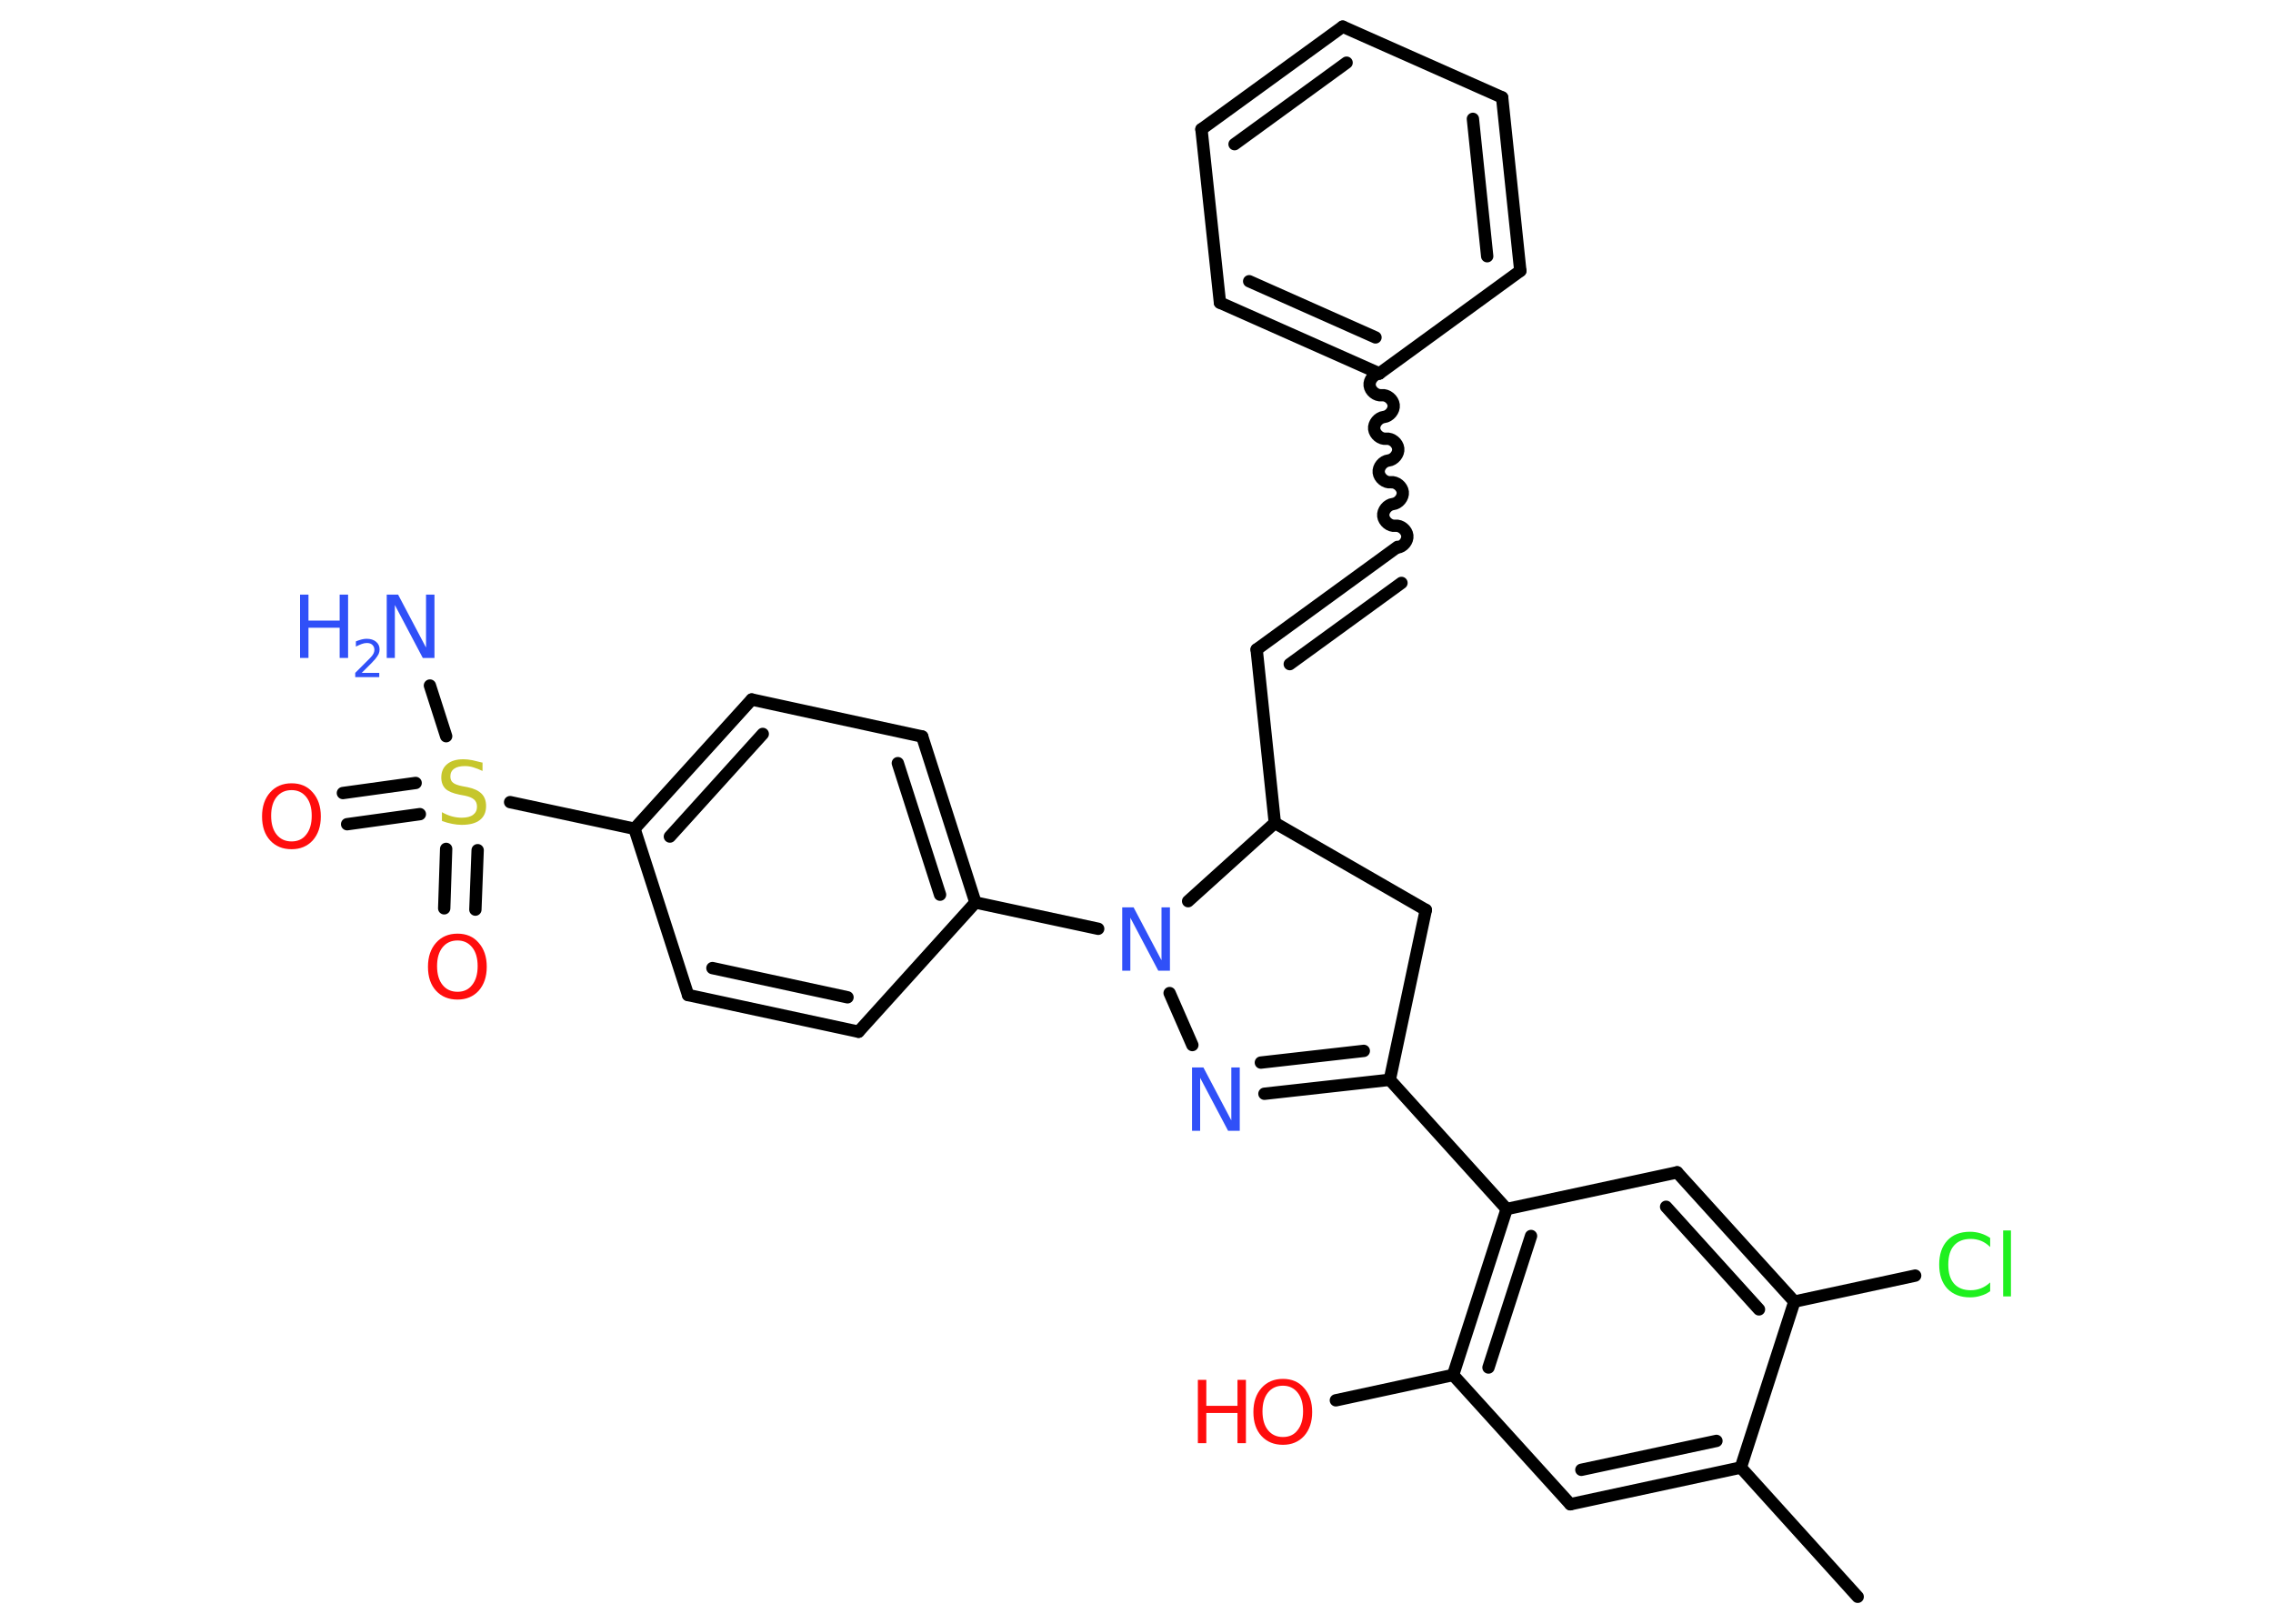 <?xml version='1.0' encoding='UTF-8'?>
<!DOCTYPE svg PUBLIC "-//W3C//DTD SVG 1.1//EN" "http://www.w3.org/Graphics/SVG/1.1/DTD/svg11.dtd">
<svg version='1.2' xmlns='http://www.w3.org/2000/svg' xmlns:xlink='http://www.w3.org/1999/xlink' width='70.0mm' height='50.0mm' viewBox='0 0 70.0 50.0'>
  <desc>Generated by the Chemistry Development Kit (http://github.com/cdk)</desc>
  <g stroke-linecap='round' stroke-linejoin='round' stroke='#000000' stroke-width='.38' fill='#3050F8'>
    <rect x='.0' y='.0' width='70.0' height='50.0' fill='#FFFFFF' stroke='none'/>
    <g id='mol1' class='mol'>
      <line id='mol1bnd1' class='bond' x1='57.21' y1='49.17' x2='53.61' y2='45.19'/>
      <g id='mol1bnd2' class='bond'>
        <line x1='48.36' y1='46.32' x2='53.61' y2='45.19'/>
        <line x1='48.7' y1='45.26' x2='52.86' y2='44.37'/>
      </g>
      <line id='mol1bnd3' class='bond' x1='48.36' y1='46.32' x2='44.75' y2='42.34'/>
      <line id='mol1bnd4' class='bond' x1='44.75' y1='42.34' x2='41.14' y2='43.12'/>
      <g id='mol1bnd5' class='bond'>
        <line x1='46.4' y1='37.23' x2='44.75' y2='42.34'/>
        <line x1='47.15' y1='38.06' x2='45.84' y2='42.11'/>
      </g>
      <line id='mol1bnd6' class='bond' x1='46.4' y1='37.23' x2='42.8' y2='33.25'/>
      <g id='mol1bnd7' class='bond'>
        <line x1='38.94' y1='33.68' x2='42.8' y2='33.25'/>
        <line x1='38.83' y1='32.72' x2='42.0' y2='32.36'/>
      </g>
      <line id='mol1bnd8' class='bond' x1='36.72' y1='32.18' x2='36.02' y2='30.58'/>
      <line id='mol1bnd9' class='bond' x1='33.82' y1='28.6' x2='30.04' y2='27.79'/>
      <g id='mol1bnd10' class='bond'>
        <line x1='30.04' y1='27.79' x2='28.4' y2='22.68'/>
        <line x1='28.95' y1='27.55' x2='27.65' y2='23.5'/>
      </g>
      <line id='mol1bnd11' class='bond' x1='28.4' y1='22.68' x2='23.15' y2='21.54'/>
      <g id='mol1bnd12' class='bond'>
        <line x1='23.15' y1='21.54' x2='19.54' y2='25.52'/>
        <line x1='23.49' y1='22.6' x2='20.63' y2='25.76'/>
      </g>
      <line id='mol1bnd13' class='bond' x1='19.54' y1='25.52' x2='15.71' y2='24.7'/>
      <line id='mol1bnd14' class='bond' x1='13.74' y1='22.67' x2='13.24' y2='21.11'/>
      <g id='mol1bnd15' class='bond'>
        <line x1='12.93' y1='25.07' x2='10.69' y2='25.38'/>
        <line x1='12.8' y1='24.11' x2='10.56' y2='24.42'/>
      </g>
      <g id='mol1bnd16' class='bond'>
        <line x1='14.71' y1='26.18' x2='14.64' y2='28.01'/>
        <line x1='13.74' y1='26.14' x2='13.68' y2='27.97'/>
      </g>
      <line id='mol1bnd17' class='bond' x1='19.54' y1='25.52' x2='21.19' y2='30.64'/>
      <g id='mol1bnd18' class='bond'>
        <line x1='21.19' y1='30.64' x2='26.44' y2='31.77'/>
        <line x1='21.94' y1='29.81' x2='26.1' y2='30.71'/>
      </g>
      <line id='mol1bnd19' class='bond' x1='30.04' y1='27.79' x2='26.44' y2='31.77'/>
      <line id='mol1bnd20' class='bond' x1='36.59' y1='27.75' x2='39.26' y2='25.34'/>
      <line id='mol1bnd21' class='bond' x1='39.26' y1='25.34' x2='38.7' y2='20.0'/>
      <g id='mol1bnd22' class='bond'>
        <line x1='38.7' y1='20.0' x2='43.04' y2='16.84'/>
        <line x1='39.72' y1='20.45' x2='43.16' y2='17.95'/>
      </g>
      <path id='mol1bnd23' class='bond' d='M42.48 11.5c-.17 .02 -.32 .2 -.3 .37c.02 .17 .2 .32 .37 .3c.17 -.02 .35 .13 .37 .3c.02 .17 -.13 .35 -.3 .37c-.17 .02 -.32 .2 -.3 .37c.02 .17 .2 .32 .37 .3c.17 -.02 .35 .13 .37 .3c.02 .17 -.13 .35 -.3 .37c-.17 .02 -.32 .2 -.3 .37c.02 .17 .2 .32 .37 .3c.17 -.02 .35 .13 .37 .3c.02 .17 -.13 .35 -.3 .37c-.17 .02 -.32 .2 -.3 .37c.02 .17 .2 .32 .37 .3c.17 -.02 .35 .13 .37 .3c.02 .17 -.13 .35 -.3 .37' fill='none' stroke='#000000' stroke-width='.38'/>
      <g id='mol1bnd24' class='bond'>
        <line x1='37.57' y1='9.32' x2='42.48' y2='11.5'/>
        <line x1='38.47' y1='8.66' x2='42.36' y2='10.39'/>
      </g>
      <line id='mol1bnd25' class='bond' x1='37.57' y1='9.32' x2='37.0' y2='3.98'/>
      <g id='mol1bnd26' class='bond'>
        <line x1='41.35' y1='.82' x2='37.0' y2='3.98'/>
        <line x1='41.47' y1='1.93' x2='38.02' y2='4.44'/>
      </g>
      <line id='mol1bnd27' class='bond' x1='41.35' y1='.82' x2='46.26' y2='3.0'/>
      <g id='mol1bnd28' class='bond'>
        <line x1='46.82' y1='8.34' x2='46.26' y2='3.0'/>
        <line x1='45.8' y1='7.89' x2='45.36' y2='3.66'/>
      </g>
      <line id='mol1bnd29' class='bond' x1='42.48' y1='11.5' x2='46.82' y2='8.34'/>
      <line id='mol1bnd30' class='bond' x1='39.26' y1='25.34' x2='43.91' y2='28.02'/>
      <line id='mol1bnd31' class='bond' x1='42.8' y1='33.25' x2='43.91' y2='28.02'/>
      <line id='mol1bnd32' class='bond' x1='46.4' y1='37.23' x2='51.65' y2='36.1'/>
      <g id='mol1bnd33' class='bond'>
        <line x1='55.26' y1='40.08' x2='51.65' y2='36.1'/>
        <line x1='54.17' y1='40.32' x2='51.31' y2='37.16'/>
      </g>
      <line id='mol1bnd34' class='bond' x1='53.61' y1='45.19' x2='55.26' y2='40.08'/>
      <line id='mol1bnd35' class='bond' x1='55.26' y1='40.08' x2='58.98' y2='39.28'/>
      <g id='mol1atm5' class='atom'>
        <path d='M39.51 42.67q-.29 .0 -.46 .21q-.17 .21 -.17 .58q.0 .37 .17 .58q.17 .21 .46 .21q.29 .0 .45 -.21q.17 -.21 .17 -.58q.0 -.37 -.17 -.58q-.17 -.21 -.45 -.21zM39.51 42.46q.41 .0 .65 .28q.25 .28 .25 .74q.0 .46 -.25 .74q-.25 .27 -.65 .27q-.41 .0 -.66 -.27q-.25 -.27 -.25 -.74q.0 -.46 .25 -.74q.25 -.28 .66 -.28z' stroke='none' fill='#FF0D0D'/>
        <path d='M36.89 42.49h.26v.8h.96v-.8h.26v1.95h-.26v-.93h-.96v.93h-.26v-1.95z' stroke='none' fill='#FF0D0D'/>
      </g>
      <path id='mol1atm8' class='atom' d='M36.71 32.87h.35l.86 1.63v-1.63h.26v1.95h-.36l-.86 -1.63v1.63h-.25v-1.95z' stroke='none'/>
      <path id='mol1atm9' class='atom' d='M34.56 27.94h.35l.86 1.63v-1.63h.26v1.95h-.36l-.86 -1.63v1.63h-.25v-1.95z' stroke='none'/>
      <path id='mol1atm14' class='atom' d='M14.86 23.48v.26q-.15 -.07 -.28 -.11q-.13 -.04 -.26 -.04q-.22 .0 -.33 .08q-.12 .08 -.12 .24q.0 .13 .08 .19q.08 .07 .29 .11l.16 .03q.29 .06 .43 .2q.14 .14 .14 .38q.0 .28 -.19 .43q-.19 .15 -.56 .15q-.14 .0 -.29 -.03q-.16 -.03 -.32 -.09v-.27q.16 .09 .31 .13q.15 .04 .3 .04q.23 .0 .35 -.09q.12 -.09 .12 -.25q.0 -.14 -.09 -.22q-.09 -.08 -.29 -.12l-.16 -.03q-.3 -.06 -.43 -.18q-.13 -.13 -.13 -.35q.0 -.26 .18 -.41q.18 -.15 .5 -.15q.13 .0 .28 .03q.14 .03 .29 .07z' stroke='none' fill='#C6C62C'/>
      <g id='mol1atm15' class='atom'>
        <path d='M11.91 18.31h.35l.86 1.63v-1.63h.26v1.95h-.36l-.86 -1.63v1.63h-.25v-1.95z' stroke='none'/>
        <path d='M9.24 18.31h.26v.8h.96v-.8h.26v1.95h-.26v-.93h-.96v.93h-.26v-1.95z' stroke='none'/>
        <path d='M11.13 20.72h.55v.13h-.74v-.13q.09 -.09 .25 -.25q.16 -.16 .2 -.2q.08 -.08 .11 -.14q.03 -.06 .03 -.12q.0 -.09 -.06 -.15q-.06 -.06 -.17 -.06q-.08 .0 -.16 .03q-.08 .03 -.18 .08v-.16q.1 -.04 .18 -.06q.08 -.02 .15 -.02q.18 .0 .29 .09q.11 .09 .11 .24q.0 .07 -.03 .14q-.03 .06 -.1 .15q-.02 .02 -.12 .13q-.11 .11 -.3 .3z' stroke='none'/>
      </g>
      <path id='mol1atm16' class='atom' d='M8.98 24.33q-.29 .0 -.46 .21q-.17 .21 -.17 .58q.0 .37 .17 .58q.17 .21 .46 .21q.29 .0 .45 -.21q.17 -.21 .17 -.58q.0 -.37 -.17 -.58q-.17 -.21 -.45 -.21zM8.98 24.12q.41 .0 .65 .28q.25 .28 .25 .74q.0 .46 -.25 .74q-.25 .27 -.65 .27q-.41 .0 -.66 -.27q-.25 -.27 -.25 -.74q.0 -.46 .25 -.74q.25 -.28 .66 -.28z' stroke='none' fill='#FF0D0D'/>
      <path id='mol1atm17' class='atom' d='M14.09 28.96q-.29 .0 -.46 .21q-.17 .21 -.17 .58q.0 .37 .17 .58q.17 .21 .46 .21q.29 .0 .45 -.21q.17 -.21 .17 -.58q.0 -.37 -.17 -.58q-.17 -.21 -.45 -.21zM14.09 28.75q.41 .0 .65 .28q.25 .28 .25 .74q.0 .46 -.25 .74q-.25 .27 -.65 .27q-.41 .0 -.66 -.27q-.25 -.27 -.25 -.74q.0 -.46 .25 -.74q.25 -.28 .66 -.28z' stroke='none' fill='#FF0D0D'/>
      <path id='mol1atm32' class='atom' d='M61.29 38.12v.28q-.13 -.13 -.28 -.19q-.15 -.06 -.32 -.06q-.33 .0 -.51 .2q-.18 .2 -.18 .59q.0 .39 .18 .59q.18 .2 .51 .2q.17 .0 .32 -.06q.15 -.06 .28 -.18v.27q-.14 .1 -.29 .14q-.15 .05 -.33 .05q-.44 .0 -.7 -.27q-.25 -.27 -.25 -.74q.0 -.47 .25 -.74q.25 -.27 .7 -.27q.17 .0 .33 .05q.16 .05 .29 .14zM61.69 37.89h.24v2.03h-.24v-2.03z' stroke='none' fill='#1FF01F'/>
    </g>
  </g>
</svg>
